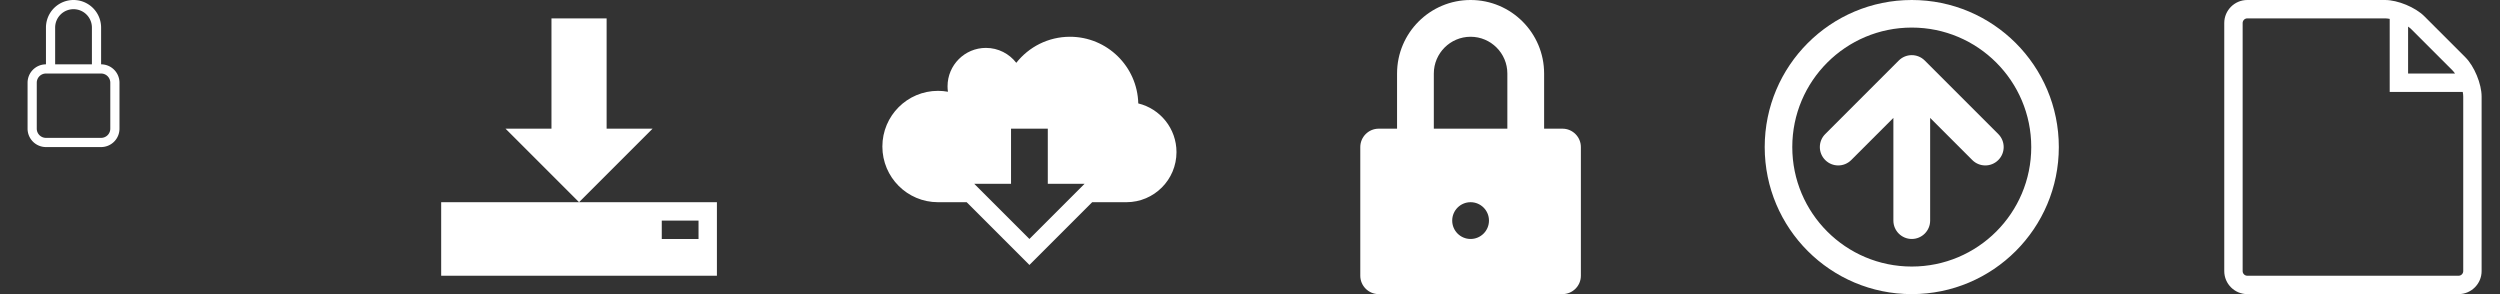 <?xml version="1.0" encoding="utf-8"?>
<!-- Generated by IcoMoon.io -->
<!DOCTYPE svg PUBLIC "-//W3C//DTD SVG 1.1//EN" "http://www.w3.org/Graphics/SVG/1.1/DTD/svg11.dtd">
<svg version="1.1" xmlns="http://www.w3.org/2000/svg" xmlns:xlink="http://www.w3.org/1999/xlink" width="272" height="32" viewBox="0 0 272 32">
<rect x="0" y="0" width="272" height="32" fill="#333333" stroke="none"/>
<g transform="translate(0 0)">
	<path d="M8 1a2 2 0 0 1 2 2v4H6V3a2 2 0 0 1 2-2zm3 6V3a3 3 0 0 0-6 0v4a2 2 0 0 0-2 2v5a2 2 0 0 0 2 2h6a2 2 0 0 0 2-2V9a2 2 0 0 0-2-2zM5 8h6a1 1 0 0 1 1 1v5a1 1 0 0 1-1 1H5a1 1 0 0 1-1-1V9a1 1 0 0 1 1-1z" fill="#ffffff" />
</g>
<g transform="translate(48 0)">
	<path d="M23 14l-8 8-8-8h5v-12h6v12zM15 22h-15v8h30v-8h-15zM28 26h-4v-2h4v2z" fill="#ffffff" />
</g>
<g transform="translate(96 0)">
	<path d="M27.844 11.252c-0.101-4.022-3.389-7.252-7.433-7.252-2.369 0-4.477 1.109-5.839 2.835-0.764-0.987-1.959-1.624-3.303-1.624-2.307 0-4.176 1.871-4.176 4.179 0 0.201 0.015 0.399 0.043 0.592-0.351-0.063-0.711-0.098-1.080-0.098-3.344-0-6.054 2.712-6.054 6.058 0 3.346 2.71 6.058 6.054 6.058h3.118l6.828 6.828 6.828-6.828 3.734-0c3.004-0.006 5.438-2.444 5.438-5.451 0-2.565-1.771-4.716-4.156-5.296zM16 26l-6-6h4v-6h4v6h4l-6 6z" fill="#ffffff" />
</g>
<g transform="translate(144 0)">
	<path d="M26 14h-2v-6c0-4.418-3.582-8-8-8s-8 3.582-8 8v6h-2c-1.1 0-2 0.9-2 2v14c0 1.1 0.9 2 2 2h20c1.1 0 2-0.9 2-2v-14c0-1.1-0.9-2-2-2zM16 26c-1.105 0-2-0.895-2-2s0.895-2 2-2 2 0.895 2 2-0.895 2-2 2zM20 14h-8v-6c0-2.206 1.794-4 4-4s4 1.794 4 4v6z" fill="#ffffff" />
</g>
<g transform="translate(192 0)">
	<path d="M32 16c0 8.837-7.163 16-16 16s-16-7.163-16-16 7.163-16 16-16 16 7.163 16 16zM3 16c0 7.18 5.82 13 13 13s13-5.82 13-13-5.82-13-13-13-13 5.82-13 13zM17.414 6.586l8 8c0.781 0.781 0.781 2.047 0 2.828s-2.047 0.781-2.828 0l-4.586-4.586v11.172c0 1.105-0.895 2-2 2s-2-0.895-2-2v-11.172l-4.586 4.586c-0.781 0.781-2.047 0.781-2.829 0-0.391-0.391-0.586-0.902-0.586-1.414s0.195-1.024 0.586-1.414l8-8c0.781-0.781 2.047-0.781 2.828 0z" fill="#ffffff" />
</g>
<g transform="translate(240 0)">
	<path d="M28.232 6.232l-4.465-4.464c-0.972-0.972-2.893-1.768-4.268-1.768h-15c-1.375 0-2.5 1.125-2.5 2.5v27c0 1.375 1.125 2.5 2.5 2.5h23c1.375 0 2.5-1.125 2.5-2.5v-19c0-1.375-0.796-3.296-1.768-4.268zM26.818 7.646c0.098 0.098 0.195 0.218 0.29 0.354h-5.108v-5.108c0.136 0.095 0.256 0.192 0.354 0.29l4.465 4.464zM28 29.5c0 0.271-0.229 0.5-0.5 0.5h-23c-0.271 0-0.5-0.229-0.5-0.5v-27c0-0.271 0.229-0.5 0.5-0.5h15c0.151 0 0.32 0.019 0.5 0.053v7.947h7.947c0.034 0.18 0.053 0.349 0.053 0.5v19z" fill="#ffffff" />
</g>
</svg>
